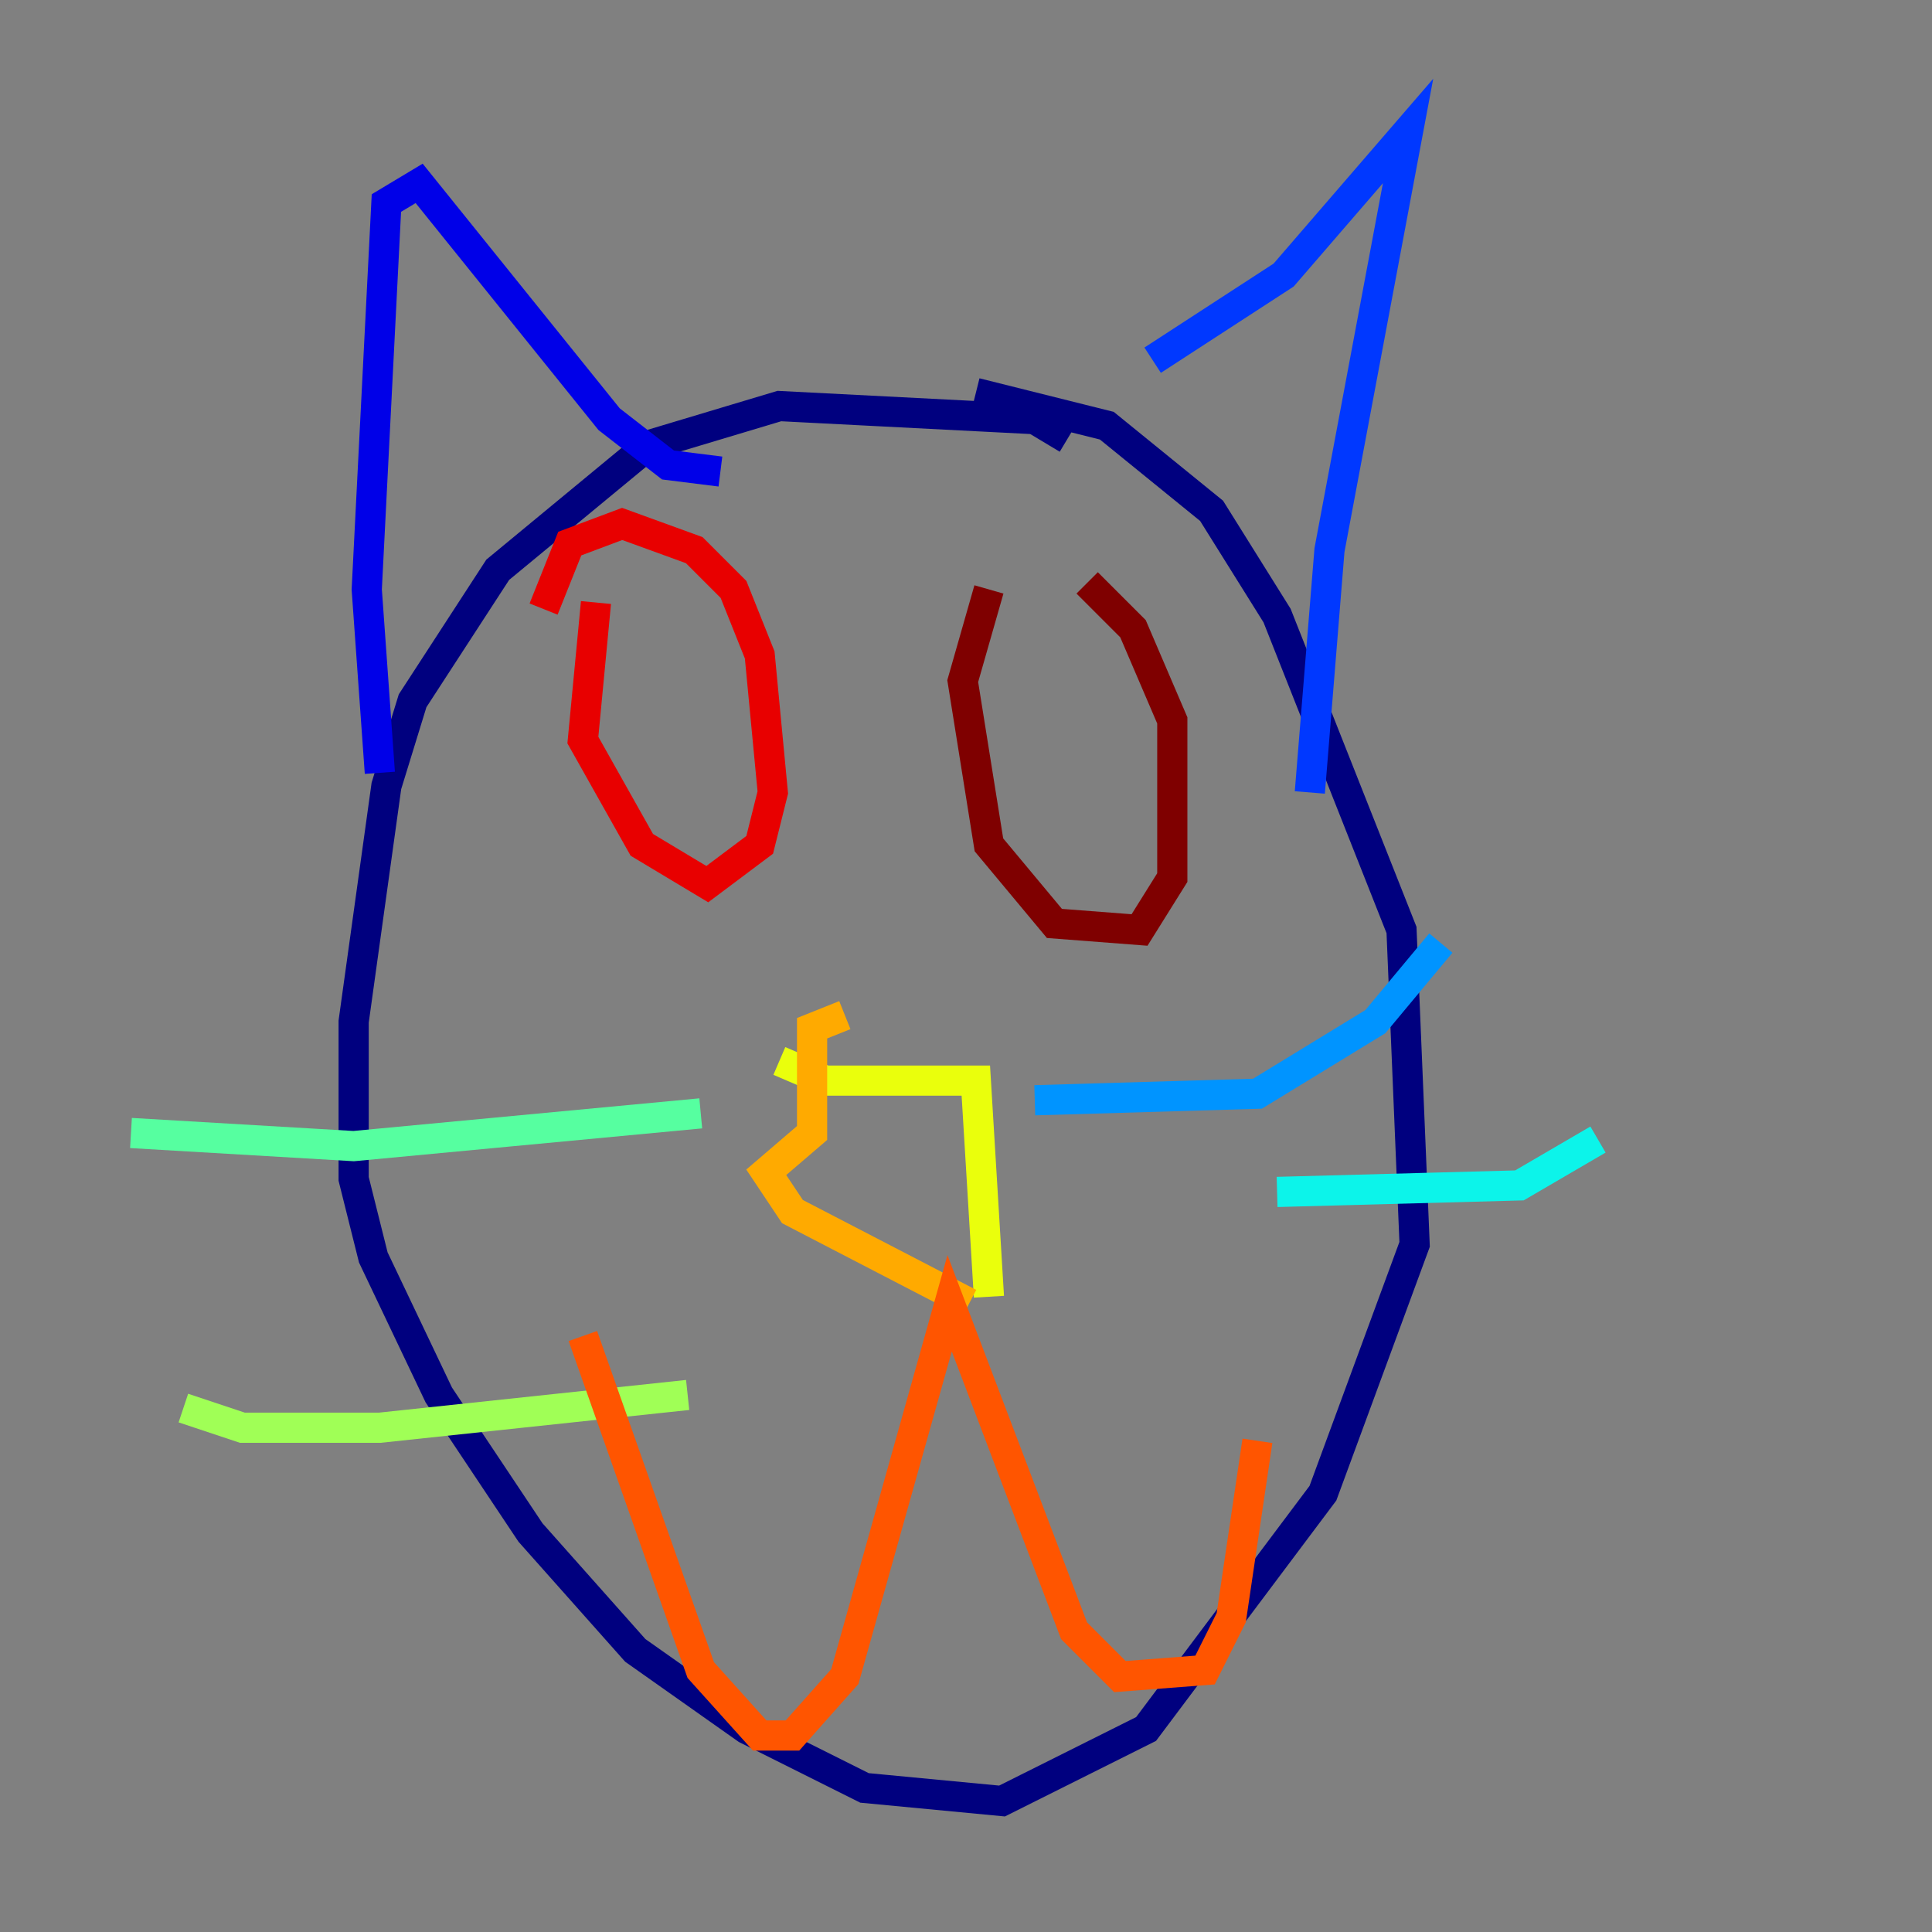 <?xml version="1.0" encoding="utf-8" ?>
<svg baseProfile="tiny" height="128" version="1.2" viewBox="0,0,128,128" width="128" xmlns="http://www.w3.org/2000/svg" xmlns:ev="http://www.w3.org/2001/xml-events" xmlns:xlink="http://www.w3.org/1999/xlink"><rect x="0" y="0" width="128" height="128" fill="#808080" stroke="none"/><defs /><polyline fill="none" points="70.725,29.071 68.556,27.77 51.634,26.902 42.956,29.505 32.976,37.749 27.336,46.427 25.6,52.068 23.43,67.688 23.43,78.102 24.732,83.308 29.071,92.42 35.146,101.532 42.088,109.342 49.464,114.549 57.275,118.454 66.386,119.322 75.932,114.549 87.647,98.929 93.722,82.441 92.854,61.614 84.61,40.786 80.271,33.844 73.329,28.203 64.651,26.034" stroke="#00007f" stroke-width="2" /><polyline fill="none" points="25.166,51.2 24.298,39.051 25.6,13.451 27.77,12.149 40.352,27.77 44.258,30.807 47.729,31.241" stroke="#0000e8" stroke-width="2" /><polyline fill="none" points="76.366,23.864 85.044,18.224 93.288,8.678 88.081,36.447 86.78,52.502" stroke="#0038ff" stroke-width="2" /><polyline fill="none" points="68.556,72.895 83.308,72.461 91.119,67.688 95.458,62.481" stroke="#0094ff" stroke-width="2" /><polyline fill="none" points="84.61,78.969 100.664,78.536 105.871,75.498" stroke="#0cf4ea" stroke-width="2" /><polyline fill="none" points="46.427,73.763 23.43,75.932 8.678,75.064" stroke="#56ffa0" stroke-width="2" /><polyline fill="none" points="45.559,92.42 25.166,94.59 16.054,94.59 12.149,93.288" stroke="#a0ff56" stroke-width="2" /><polyline fill="none" points="51.634,70.291 54.671,71.593 64.651,71.593 65.519,85.912" stroke="#eaff0c" stroke-width="2" /><polyline fill="none" points="55.973,67.254 53.803,68.122 53.803,75.064 50.766,77.668 52.502,80.271 64.217,86.346" stroke="#ffaa00" stroke-width="2" /><polyline fill="none" points="38.617,88.515 46.427,110.644 50.332,114.983 52.502,114.983 55.973,111.078 62.915,86.346 71.159,108.041 74.197,111.078 79.837,110.644 81.573,107.173 83.308,95.458" stroke="#ff5500" stroke-width="2" /><polyline fill="none" points="39.485,39.919 38.617,49.031 42.522,55.973 46.861,58.576 50.332,55.973 51.2,52.502 50.332,43.39 48.597,39.051 45.993,36.447 41.22,34.712 37.749,36.014 36.014,40.352" stroke="#e80000" stroke-width="2" /><polyline fill="none" points="65.519,39.051 63.783,45.125 65.519,55.973 69.858,61.18 75.498,61.614 77.668,58.142 77.668,47.729 75.064,41.654 72.027,38.617" stroke="#7f0000" stroke-width="2" /></svg>